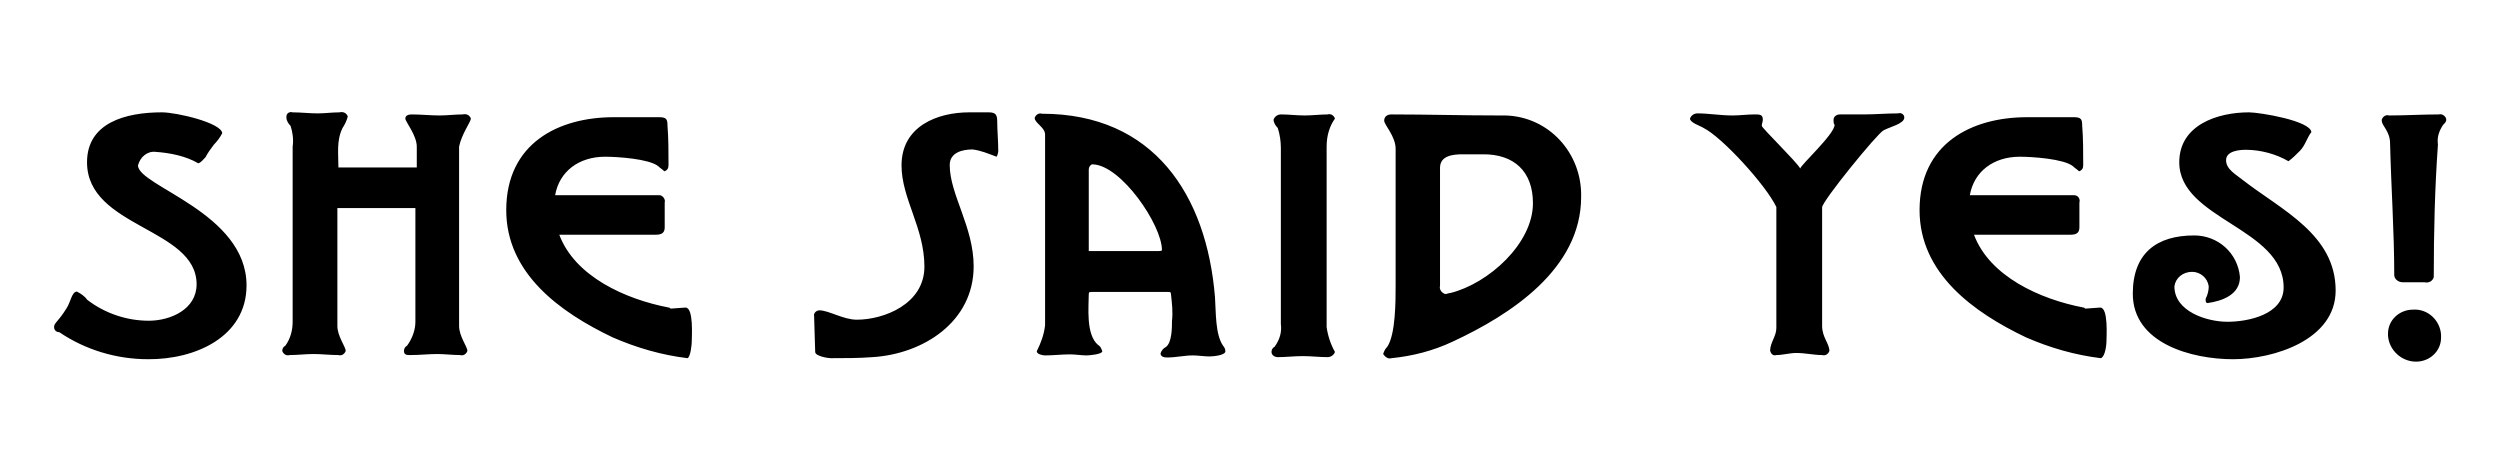 <svg viewBox="0 0 721 136.6" id="subtitle-she-said-yes">
<path d="M71.1,82.3c0-21-31.3-28.6-31.3-34.6c0.6-2.4,2.7-4.2,5.1-3.9c4.2,0.3,8.7,1.2,12.3,3.3
	c0.9-0.3,1.5-1.2,2.1-1.8c0.6-1.2,1.5-2.4,2.4-3.6c0.9-0.9,1.8-2.1,2.4-3.3c-0.3-3-13.2-6-17.4-6c-10.5,0-21.6,3-21.6,14.4
	c0,18.9,31.6,18.9,31.6,35.2c0,7.2-7.5,10.5-13.8,10.5s-12.6-2.1-17.7-6c-0.6-0.9-1.8-1.8-3-2.4c-1.5,0-1.8,3-3,4.8
	c-2.4,3.9-3.6,4.2-3.6,5.4c0,0.9,0.6,1.5,1.5,1.5c7.5,5.1,16.5,7.8,25.6,7.8C56.4,103.7,71.1,97.1,71.1,82.3z M135.8,34.2
	c-0.3-0.9-1.2-1.5-2.4-1.2c-2.1,0-4.5,0.3-6.6,0.3c-2.7,0-5.4-0.3-8.1-0.3c-0.9,0-1.8,0.3-1.8,1.2s3.3,4.8,3.3,8.1v6H97.6
	c0-3.9-0.6-7.8,1.2-11.4c0.6-0.9,1.2-2.1,1.5-3.3c-0.3-0.9-1.2-1.5-2.4-1.2c-2.1,0-4.2,0.3-6.3,0.3c-2.4,0-4.8-0.3-7.2-0.3
	c-0.9-0.3-1.8,0.3-1.8,1.2v0.3c0,0.9,0.6,1.8,1.2,2.4c0.6,1.8,0.9,3.9,0.6,6v50.5c0,2.4-0.6,4.8-2.1,6.9c-0.6,0.3-0.9,0.9-0.9,1.5
	c0.3,0.9,1.2,1.5,2.1,1.2c2.4,0,4.5-0.3,6.9-0.3c2.4,0,4.8,0.3,7.2,0.3c0.9,0.3,1.8-0.3,2.1-1.2c0-1.2-2.4-4.2-2.4-7.2v-34h22.5
	v32.8c0,2.4-0.9,4.8-2.4,6.9c-0.6,0.3-0.9,0.9-0.9,1.5c0,1.2,0.9,1.2,1.8,1.2c2.7,0,5.4-0.3,7.8-0.3c2.1,0,4.5,0.3,6.6,0.3
	c0.9,0.3,1.8-0.3,2.1-1.2c0-1.2-2.4-4.2-2.4-7.2V42.3C133.1,38.7,135.8,35.1,135.8,34.2L135.8,34.2z M199.5,98.6
	c0-1.5,0.6-9.9-1.8-9.9c-0.6,0-3.6,0.3-4.2,0.3c-0.3,0-0.3-0.3-0.6-0.3c-12.6-2.4-27.1-9-31.6-21H189c1.5,0,2.7-0.3,2.7-2.1v-7.2
	c0.3-0.9-0.6-2.1-1.5-2.1c-0.3,0-0.6,0-0.9,0h-29.2c1.2-6.9,6.9-11.1,14.4-11.1c3.6,0,12.6,0.6,15.3,2.7c0.6,0.6,1.2,0.9,1.8,1.5
	c0.9-0.3,1.2-0.9,1.2-1.8c0-3.6,0-7.8-0.3-11.4c0-1.8-0.3-2.4-2.4-2.4H177c-15.9,0-31,7.5-31,26.8c0,18.3,15.6,29.5,30.7,36.7
	c6.9,3,14.1,5.1,21.6,6C199.2,102.8,199.5,99.2,199.5,98.6L199.5,98.6z M287.9,43.5c0-2.7-0.3-6-0.3-8.4c0-1.8-0.3-2.7-2.4-2.7h-5.7
	c-9,0-19.5,3.9-19.5,15.3c0,9.6,6.6,18,6.6,29.2c0,10.8-11.7,15.3-19.5,15.3c-3.9,0-8.1-2.7-10.8-2.7c-0.9,0-1.8,0.9-1.5,1.8
	c0,0,0,0,0,0.3l0.3,9.9c0,1.2,3.6,1.8,4.5,1.8c3.9,0,8.1,0,12-0.3c14.7-0.9,29.2-10.2,29.2-26.2c0-11.4-6.9-20.7-6.9-29.2
	c0-3.6,3.6-4.5,6.6-4.5c2.4,0.3,4.5,1.2,6.9,2.1C287.6,45,287.9,44.1,287.9,43.5L287.9,43.5z M353.4,101.3c0-0.6-0.3-1.2-0.6-1.5
	c-2.4-3.3-2.1-10.2-2.4-14.1c-2.4-29.5-17.7-52.9-49.9-52.9c-0.9-0.3-1.8,0.3-2.1,1.2c0,1.5,3,2.7,3,4.8v55
	c-0.3,2.7-1.2,5.1-2.4,7.5c0,0.9,1.8,1.2,2.4,1.2c2.4,0,4.8-0.3,7.2-0.3c1.5,0,3.3,0.3,4.8,0.3c0.6,0,4.5-0.3,4.5-1.2
	c-0.3-0.9-0.6-1.5-1.2-1.8c-3.6-3-2.7-11.1-2.7-14.7c0-0.6,0.3-0.6,0.9-0.6h21.9c0.6,0,0.9,0,0.9,0.6c0.3,2.7,0.6,5.1,0.3,7.8
	c0,1.8,0,6.3-1.8,7.5c-0.6,0.3-1.2,0.9-1.5,1.8c0,0.9,0.9,1.2,1.8,1.2c2.7,0,5.1-0.6,7.5-0.6c1.5,0,3.3,0.3,4.8,0.3
	C349.8,102.8,353.4,102.5,353.4,101.3L353.4,101.3z M335.1,72.1c0,0.3-0.6,0.3-0.9,0.3H314v-0.3V48.9c0-0.6,0.3-1.2,0.9-1.5h0.3
	C323.4,47.7,335.1,64.9,335.1,72.1L335.1,72.1z M385,34.2c-0.3-0.9-1.2-1.5-2.1-1.2c-2.1,0-4.5,0.3-6.6,0.3c-2.4,0-4.5-0.3-6.9-0.3
	c-0.9,0-1.8,0.6-2.1,1.5c0,0.9,0.6,1.8,1.2,2.4c0.6,1.8,0.9,3.9,0.9,5.7v50.8c0.3,2.4-0.3,4.5-1.8,6.6c-0.6,0.3-0.9,0.9-0.9,1.5
	c0,0.9,0.9,1.5,1.8,1.5c2.4,0,4.8-0.3,7.2-0.3c2.4,0,4.8,0.3,7.2,0.3c0.9,0,1.8-0.6,2.1-1.5c-1.2-2.1-2.1-4.8-2.4-7.2v-52
	C382.6,39,383.5,36.3,385,34.2L385,34.2z M456,56.8c0.3-12.6-9.3-23.2-21.9-23.5c-0.6,0-1.2,0-1.8,0c-10.5,0-20.7-0.3-31-0.3
	c-1.2,0-2.1,0.6-2.1,1.8l0,0c0,1.2,3.3,4.5,3.3,8.1v39.4c0,4.5,0,14.1-2.4,17.7c-0.6,0.6-0.9,1.2-1.2,2.1c0.6,0.9,1.5,1.5,2.4,1.2
	c6-0.6,12-2.1,17.7-4.8C435.8,90.7,456,77.5,456,56.8L456,56.8z M442.1,58.6c0,11.7-12.9,23.2-23.8,25.9c-0.6,0-0.9,0.3-1.5,0.3
	c-0.9-0.3-1.8-1.2-1.5-2.4v-34c0-3.6,3.9-3.9,6.6-3.9h5.7C436.7,44.4,442.1,49.5,442.1,58.6L442.1,58.6z M549.2,33.9
	c0-0.9-0.9-1.5-1.8-1.2l0,0c-3.3,0-6.6,0.3-9.9,0.3c-2.4,0-4.5,0-6.9,0c-0.9,0-1.8,0.6-1.8,1.5v0.3c0,0.3,0,0.9,0.3,1.2
	c0,2.7-9.9,11.7-9.9,12.6c-1.2-2.1-11.1-11.7-11.1-12.3s0.3-1.2,0.3-1.8c0-1.5-0.9-1.5-2.4-1.5c-2.1,0-4.2,0.3-6.3,0.3
	c-3.6,0-6.9-0.6-10.2-0.6c-0.9,0-1.8,0.6-2.1,1.5c0,1.2,3,2.1,3.9,2.7c5.4,2.7,18,16.5,21,22.8v34.9c0,2.4-1.8,4.2-1.8,6.6
	c0.3,0.9,0.9,1.5,1.8,1.2c1.8,0,3.9-0.6,5.7-0.6c2.7,0,5.1,0.6,7.5,0.6c0.9,0.3,1.8-0.3,2.1-1.2c0-2.1-2.1-3.9-2.1-7.2V59.8
	c0-1.8,15.9-21.3,17.7-22.2C545,36.6,549.2,35.7,549.2,33.9L549.2,33.9z M607.5,98.6c0-1.5,0.6-9.9-1.8-9.9c-0.6,0-3.6,0.3-4.2,0.3
	c-0.3,0-0.3-0.3-0.6-0.3c-12.6-2.4-27.1-9-31.6-21H597c1.5,0,2.7-0.3,2.7-2.1v-7.2c0.3-0.9-0.3-2.1-1.5-2.1c-0.3,0-0.6,0-0.9,0
	h-29.2c1.2-6.9,6.9-11.1,14.4-11.1c3.6,0,12.6,0.6,15.3,2.7c0.6,0.6,1.2,0.9,1.8,1.5c0.9-0.3,1.2-0.9,1.2-1.8c0-3.6,0-7.8-0.3-11.4
	c0-1.8-0.3-2.4-2.4-2.4h-13.5c-15.9,0-31,7.5-31,26.8c0,18.3,15.6,29.5,30.7,36.7c6.9,3,14.1,5.1,21.6,6
	C607.2,102.8,607.5,99.2,607.5,98.6L607.5,98.6z M673.6,83.8c0-16.2-15.6-23.2-26.8-31.9c-1.8-1.5-4.8-3-4.8-5.7s3.9-3,5.7-3
	c4.2,0,8.7,1.2,12.3,3.3c1.2-0.9,2.1-1.8,3.3-3c1.5-1.5,2.1-3.9,3.3-5.4c-0.3-3.3-15-5.7-18-5.7c-9,0-20.1,3.6-20.1,14.4
	c0,16.5,30.1,18.9,30.1,36.1c0,7.8-10.2,9.9-16.2,9.9s-15.3-3-15.3-10.2c0.3-2.4,2.4-4.2,5.1-4.2c2.4,0,4.5,1.8,4.8,4.2
	c0,1.2-0.3,2.4-0.9,3.6c0,0.6,0,1.2,0.6,1.2c4.2-0.6,9.3-2.4,9.3-7.5c-0.6-6.9-6.3-12-13.2-12c-10.8,0-17.7,5.1-17.7,16.8
	c0,14.4,17.1,18.9,28.9,18.9S673.6,98,673.6,83.8L673.6,83.8z M705.5,34.5c0-0.9-1.2-1.8-2.1-1.5l0,0c-4.8,0-9.6,0.3-14.4,0.3
	c-0.9-0.3-1.8,0.3-2.1,1.2v0.3c0,1.5,2.4,3,2.4,6.6c0.3,12.6,1.2,25.3,1.2,37.9c0,1.2,1.2,2.1,2.4,2.1h6.3c1.2,0.3,2.4-0.3,2.7-1.5
	v-0.3c0-12.6,0.3-25.3,1.2-37.9c-0.3-2.1,0.3-3.9,1.5-5.7C705.2,35.4,705.5,35.1,705.5,34.5L705.5,34.5z M704,96.5
	c-0.3-4.2-3.9-7.5-8.1-7.2c-3.9,0-7.2,3-7.2,6.9c0,0.3,0,0.3,0,0.6c0.3,4.2,3.9,7.5,8.1,7.5c3.9,0,7.2-3,7.2-6.9
	C704,96.8,704,96.5,704,96.5L704,96.5z"/>
</svg>
